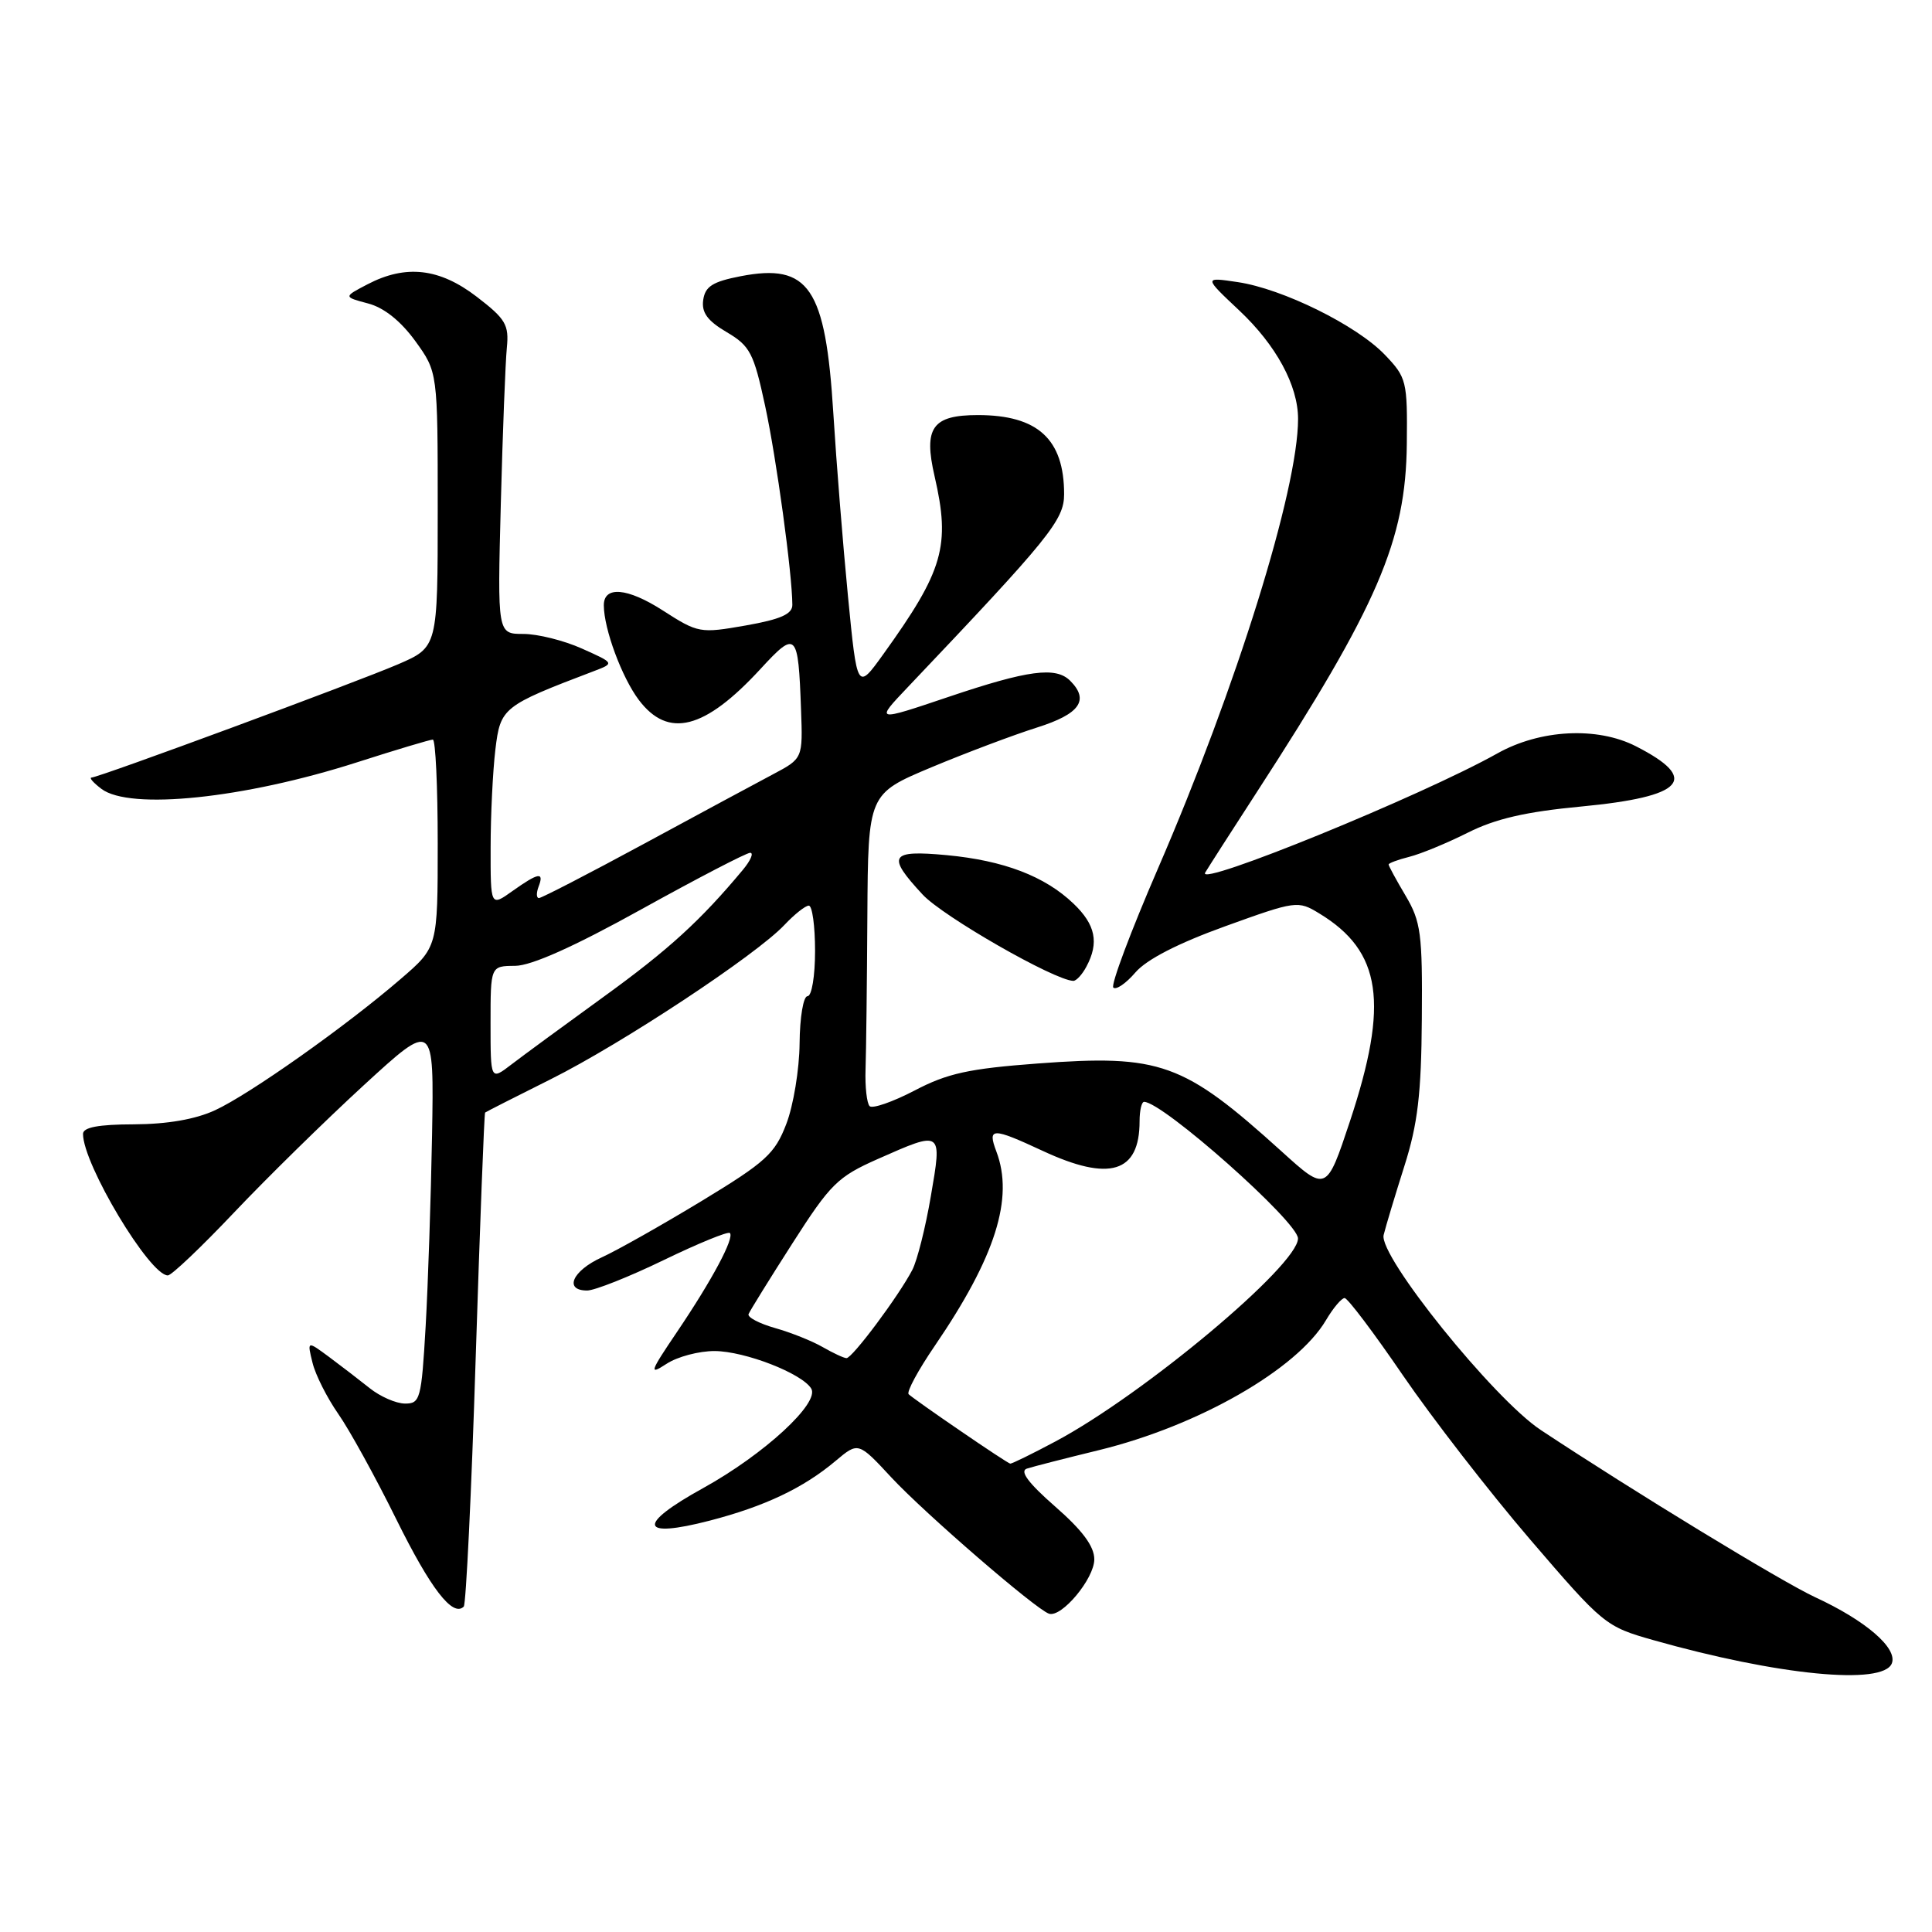 <?xml version="1.0" encoding="UTF-8" standalone="no"?>
<!DOCTYPE svg PUBLIC "-//W3C//DTD SVG 1.1//EN" "http://www.w3.org/Graphics/SVG/1.1/DTD/svg11.dtd" >
<svg xmlns="http://www.w3.org/2000/svg" xmlns:xlink="http://www.w3.org/1999/xlink" version="1.1" viewBox="0 0 256 256">
 <g >
 <path fill="currentColor"
d=" M 250.68 220.40 C 251.45 218.38 247.23 214.74 240.50 211.63 C 236.10 209.59 216.50 197.65 204.17 189.49 C 197.92 185.36 182.65 166.40 183.34 163.64 C 183.63 162.46 184.87 158.35 186.09 154.50 C 187.86 148.93 188.33 144.95 188.40 135.00 C 188.49 123.73 188.28 122.12 186.25 118.69 C 185.01 116.60 184.00 114.74 184.00 114.55 C 184.00 114.37 185.24 113.91 186.75 113.53 C 188.26 113.15 191.75 111.71 194.50 110.33 C 198.15 108.49 202.19 107.56 209.50 106.87 C 223.20 105.57 225.31 103.24 216.76 98.88 C 211.63 96.26 204.08 96.65 198.41 99.83 C 188.39 105.45 158.52 117.64 159.69 115.63 C 160.06 115.01 163.12 110.22 166.51 105.00 C 182.58 80.22 186.28 71.62 186.41 58.82 C 186.50 50.49 186.38 50.02 183.51 47.02 C 179.78 43.11 169.95 38.26 164.00 37.38 C 159.50 36.71 159.50 36.71 164.21 41.14 C 169.10 45.74 172.00 51.08 172.00 55.51 C 172.00 64.87 163.85 91.02 153.45 115.05 C 149.84 123.39 147.17 130.50 147.52 130.86 C 147.88 131.21 149.20 130.31 150.45 128.85 C 151.93 127.13 156.10 124.99 162.33 122.74 C 171.75 119.34 171.98 119.31 174.82 121.04 C 183.07 126.05 184.07 132.89 178.88 148.56 C 175.76 157.95 175.76 157.95 169.80 152.55 C 156.80 140.79 153.78 139.70 137.48 140.92 C 128.39 141.60 125.53 142.22 121.19 144.50 C 118.29 146.01 115.61 146.94 115.23 146.57 C 114.86 146.19 114.61 144.00 114.69 141.69 C 114.77 139.39 114.88 130.23 114.93 121.34 C 115.03 105.19 115.03 105.19 123.42 101.67 C 128.04 99.74 134.34 97.37 137.41 96.40 C 143.08 94.61 144.38 92.78 141.80 90.20 C 139.90 88.30 136.22 88.79 125.72 92.33 C 115.94 95.63 115.94 95.63 120.28 91.06 C 139.10 71.25 141.00 68.91 141.00 65.48 C 141.00 58.20 137.52 55.00 129.58 55.00 C 123.53 55.00 122.35 56.67 123.84 63.12 C 125.96 72.33 125.02 75.59 117.04 86.69 C 113.58 91.50 113.58 91.50 112.36 79.00 C 111.69 72.12 110.82 61.22 110.42 54.76 C 109.39 38.10 107.19 34.85 98.14 36.60 C 94.43 37.32 93.44 37.95 93.18 39.74 C 92.94 41.41 93.74 42.51 96.29 44.01 C 99.39 45.84 99.87 46.76 101.38 53.77 C 102.89 60.76 104.97 76.01 104.99 80.14 C 105.00 81.37 103.45 82.06 98.81 82.88 C 92.76 83.94 92.51 83.90 87.81 80.88 C 83.13 77.87 79.99 77.61 80.01 80.22 C 80.02 83.34 82.40 89.77 84.65 92.75 C 88.54 97.90 93.36 96.68 100.76 88.65 C 105.52 83.48 105.77 83.72 106.14 94.00 C 106.38 100.50 106.38 100.50 102.44 102.59 C 100.27 103.74 92.54 107.90 85.27 111.84 C 77.99 115.78 71.75 119.00 71.41 119.00 C 71.07 119.00 71.05 118.33 71.36 117.50 C 72.14 115.48 71.36 115.61 67.90 118.07 C 65.00 120.14 65.00 120.14 65.01 112.32 C 65.01 108.02 65.30 102.17 65.64 99.32 C 66.31 93.76 66.60 93.53 78.66 88.94 C 81.45 87.88 81.45 87.88 77.11 85.94 C 74.73 84.87 71.24 84.00 69.35 84.00 C 65.91 84.00 65.91 84.00 66.36 66.75 C 66.61 57.26 66.97 47.96 67.16 46.07 C 67.46 43.03 67.00 42.26 63.17 39.32 C 58.23 35.53 53.78 35.02 48.70 37.67 C 45.50 39.34 45.50 39.34 48.77 40.21 C 50.88 40.76 53.09 42.53 55.02 45.18 C 58.00 49.30 58.00 49.30 58.00 67.53 C 58.00 85.75 58.00 85.75 52.75 88.02 C 47.20 90.41 13.21 102.98 12.13 103.03 C 11.78 103.05 12.37 103.72 13.44 104.53 C 17.21 107.38 32.34 105.81 47.31 101.01 C 52.48 99.35 57.00 98.00 57.35 98.00 C 57.71 98.00 58.00 104.19 58.00 111.75 C 58.00 125.50 58.00 125.50 53.08 129.73 C 45.80 136.01 33.06 145.01 28.50 147.11 C 25.89 148.32 22.15 148.96 17.75 148.98 C 13.03 148.99 11.00 149.38 11.00 150.25 C 11.00 154.27 19.83 169.00 22.24 169.00 C 22.73 169.00 26.67 165.25 31.00 160.68 C 35.34 156.10 43.07 148.51 48.19 143.81 C 57.51 135.26 57.51 135.26 57.25 150.38 C 57.10 158.70 56.72 170.11 56.40 175.75 C 55.84 185.40 55.68 186.00 53.65 185.98 C 52.47 185.97 50.38 185.05 49.00 183.95 C 47.62 182.85 45.19 180.98 43.60 179.80 C 40.69 177.65 40.69 177.65 41.41 180.57 C 41.80 182.18 43.34 185.22 44.81 187.33 C 46.29 189.44 49.75 195.72 52.50 201.29 C 57.06 210.52 60.00 214.33 61.45 212.88 C 61.75 212.58 62.47 197.77 63.03 179.97 C 63.60 162.17 64.16 147.52 64.28 147.42 C 64.40 147.32 68.33 145.32 73.00 142.99 C 82.41 138.29 100.20 126.54 103.94 122.56 C 105.27 121.15 106.72 120.00 107.17 120.00 C 107.63 120.00 108.00 122.70 108.00 126.00 C 108.00 129.33 107.56 132.00 107.00 132.00 C 106.45 132.00 105.98 134.79 105.95 138.25 C 105.92 141.69 105.13 146.49 104.19 148.93 C 102.68 152.88 101.47 153.98 93.00 159.12 C 87.77 162.29 81.81 165.66 79.75 166.60 C 75.84 168.38 74.68 171.00 77.80 171.00 C 78.79 171.00 83.36 169.19 87.94 166.97 C 92.52 164.75 96.47 163.14 96.71 163.38 C 97.35 164.01 94.35 169.62 89.72 176.47 C 86.09 181.84 85.95 182.26 88.31 180.72 C 89.75 179.77 92.63 179.01 94.71 179.02 C 98.71 179.05 106.25 181.97 107.49 183.99 C 108.66 185.88 101.27 192.70 93.17 197.18 C 84.33 202.06 84.71 203.91 94.05 201.49 C 101.33 199.60 106.46 197.17 110.73 193.57 C 113.73 191.05 113.73 191.05 118.12 195.78 C 122.52 200.51 137.22 213.22 138.99 213.82 C 140.66 214.39 145.00 209.18 145.00 206.62 C 145.00 204.90 143.44 202.79 139.81 199.62 C 136.27 196.52 135.08 194.93 136.06 194.60 C 136.85 194.34 141.15 193.24 145.62 192.15 C 158.80 188.93 171.84 181.46 175.70 174.93 C 176.65 173.32 177.76 172.00 178.17 172.00 C 178.57 172.00 182.05 176.61 185.90 182.25 C 189.76 187.89 197.34 197.68 202.76 204.00 C 212.44 215.28 212.74 215.53 219.06 217.32 C 235.58 222.00 249.54 223.36 250.68 220.40 Z  M 143.96 128.07 C 145.65 124.91 145.17 122.53 142.25 119.74 C 138.45 116.10 133.00 114.02 125.43 113.31 C 117.91 112.61 117.45 113.36 122.25 118.53 C 124.93 121.43 139.69 129.89 142.21 129.97 C 142.61 129.99 143.40 129.13 143.96 128.07 Z  M 127.23 189.58 C 123.77 187.22 120.70 185.04 120.40 184.74 C 120.10 184.44 121.67 181.53 123.89 178.29 C 131.91 166.53 134.37 158.75 132.02 152.57 C 130.82 149.38 131.46 149.38 138.15 152.49 C 147.02 156.62 151.00 155.41 151.00 148.57 C 151.00 147.15 151.27 146.00 151.60 146.00 C 154.06 146.00 171.98 161.89 171.99 164.10 C 172.01 167.64 151.56 184.76 139.87 190.99 C 136.76 192.65 134.06 193.97 133.86 193.94 C 133.66 193.91 130.68 191.95 127.23 189.58 Z  M 109.00 178.49 C 107.62 177.69 104.78 176.56 102.69 175.97 C 100.59 175.37 99.01 174.54 99.19 174.12 C 99.36 173.70 101.97 169.48 105.00 164.75 C 110.04 156.87 110.99 155.93 116.32 153.57 C 124.89 149.78 124.85 149.74 123.34 158.51 C 122.64 162.64 121.53 167.03 120.89 168.26 C 119.10 171.71 112.91 180.00 112.16 179.96 C 111.80 179.95 110.38 179.28 109.00 178.49 Z  M 65.00 135.58 C 65.00 128.00 65.00 128.00 68.25 127.98 C 70.40 127.97 76.06 125.44 85.00 120.48 C 92.42 116.37 98.91 113.00 99.40 113.00 C 99.90 113.00 99.47 114.01 98.44 115.25 C 92.85 121.96 88.58 125.86 80.00 132.07 C 74.78 135.85 69.26 139.90 67.75 141.06 C 65.00 143.17 65.00 143.17 65.00 135.58 Z "/>
</g>
</svg>